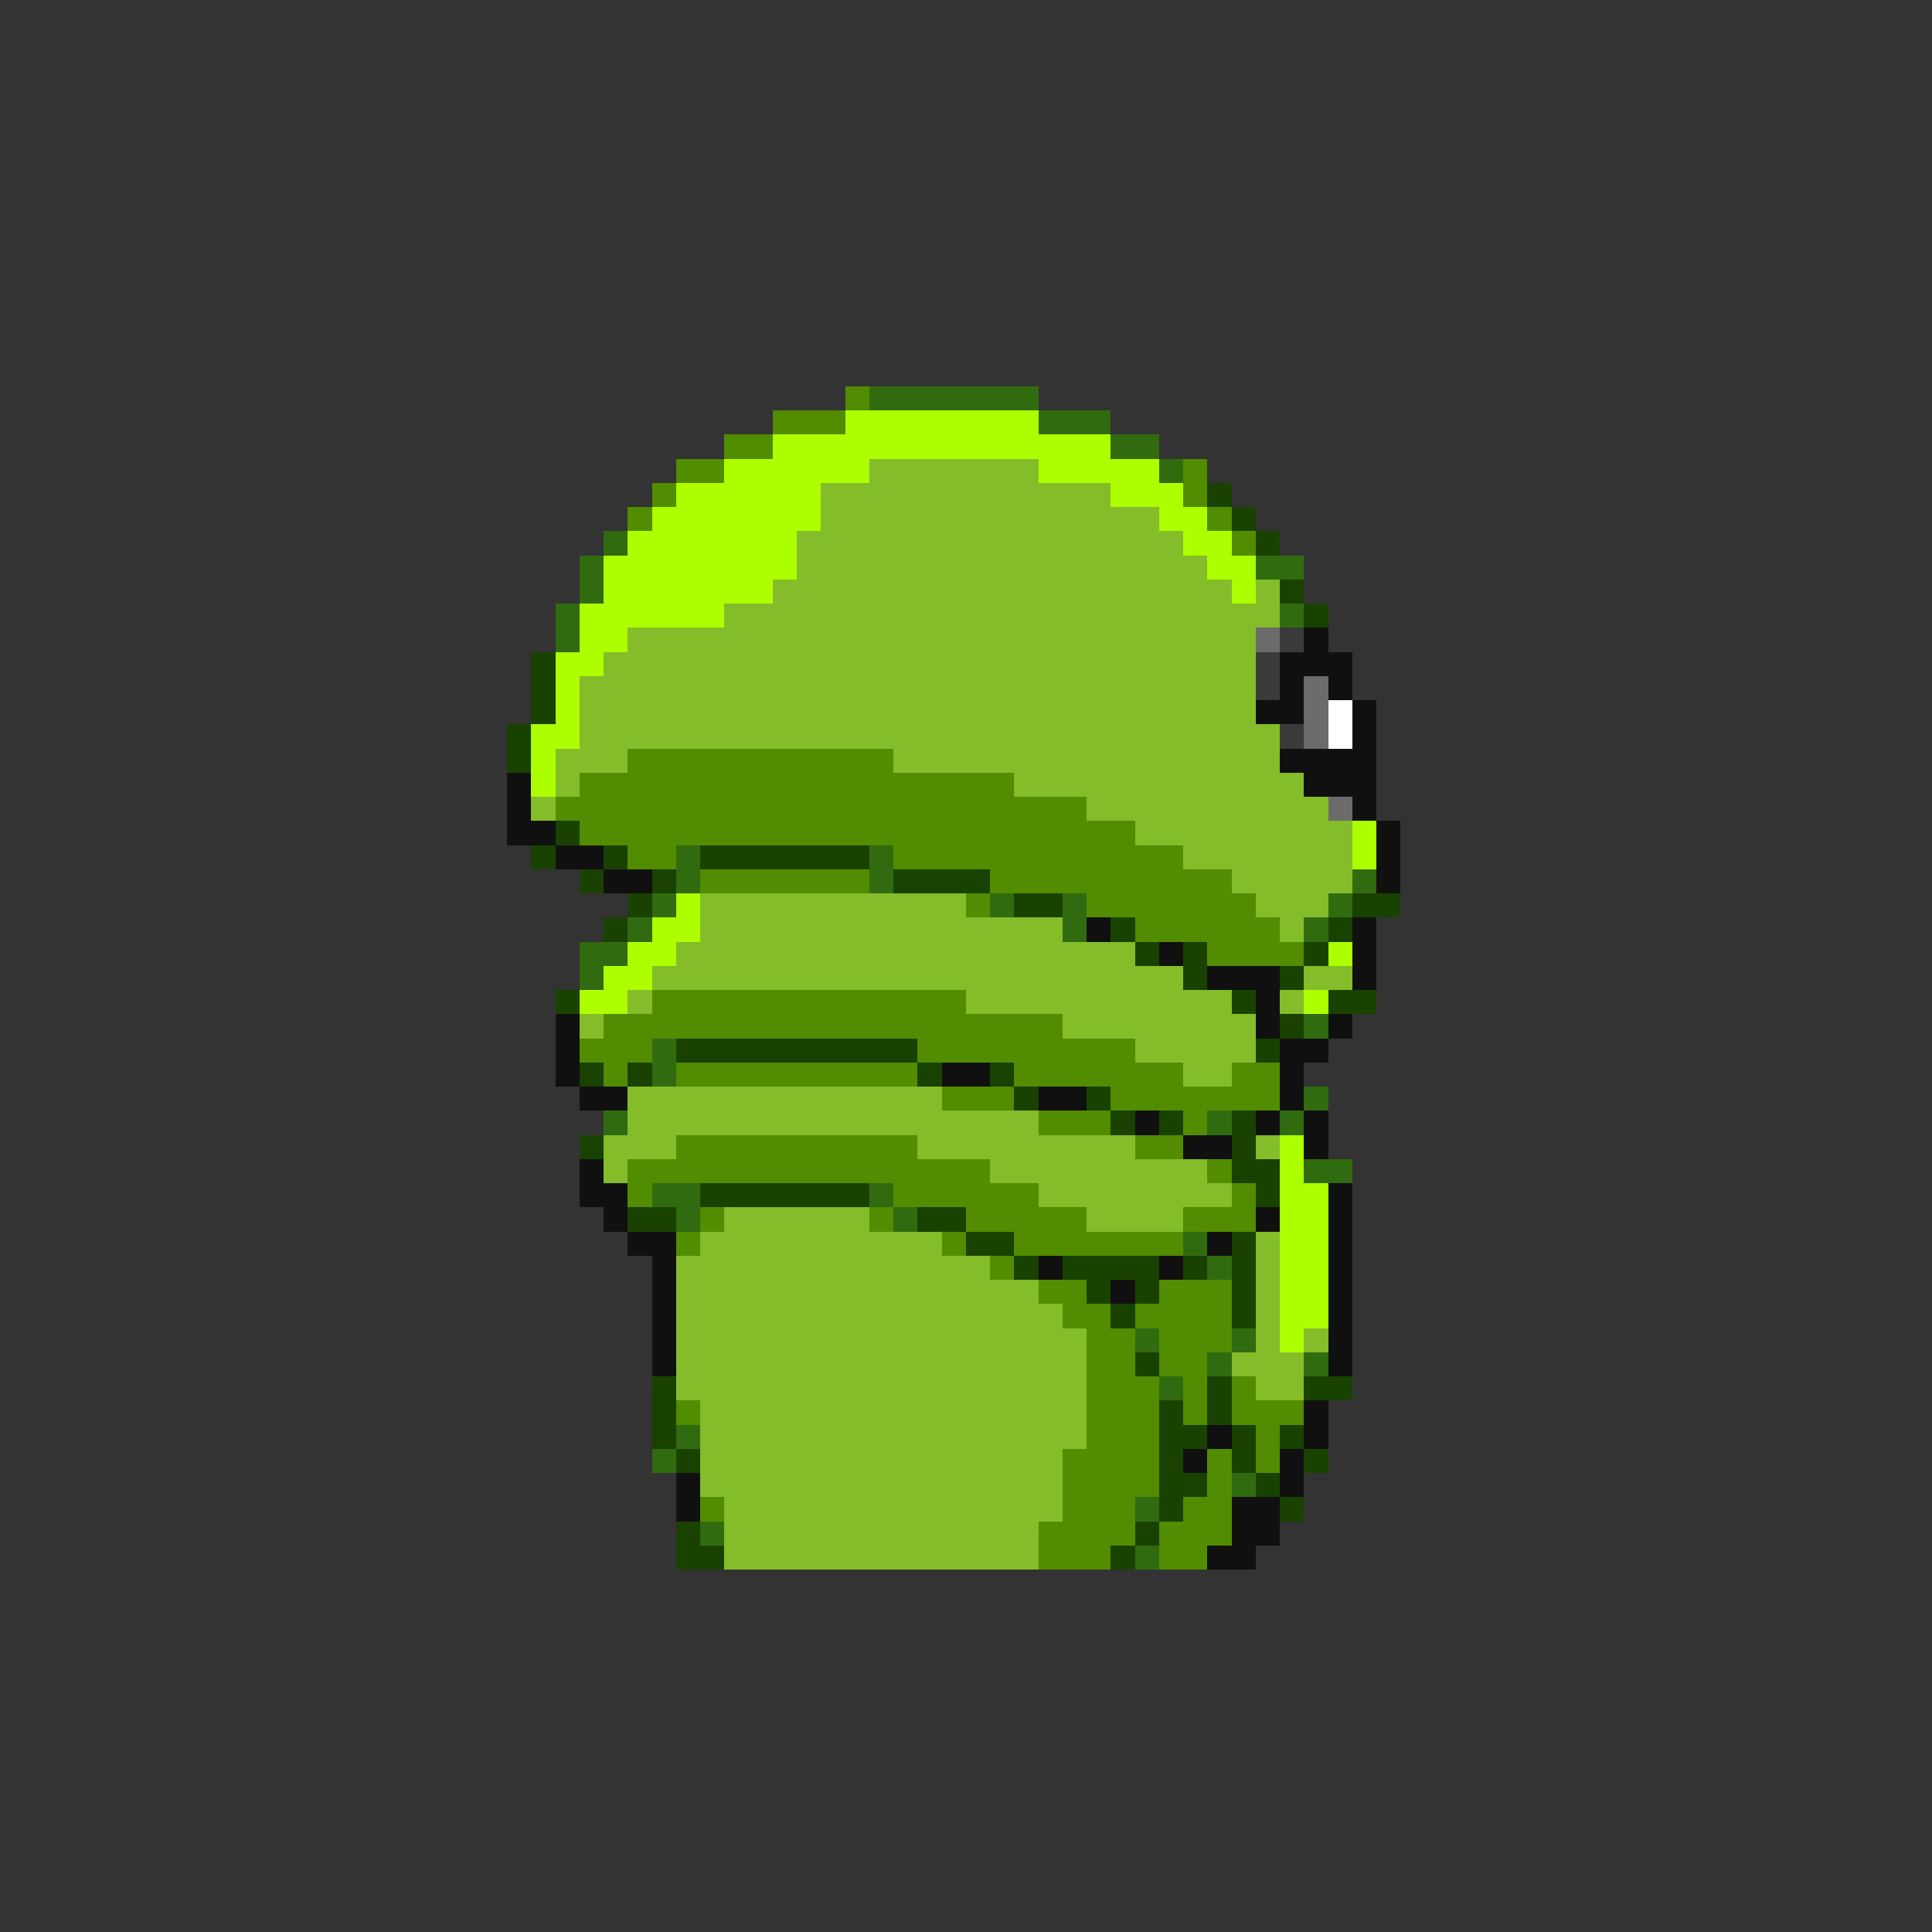 <svg xmlns="http://www.w3.org/2000/svg" viewBox="0 -0.5 80 80" shape-rendering="crispEdges">
<rect x="0" y="-0.5" width="80" height="80" fill="#333333" stroke="none"/>
<path stroke="#528c00" d="M35 16h1M32 17h3M30 18h2M28 19h2M49 19h1M27 20h1M49 20h1M26 21h1M50 21h1M51 22h1M26 31h11M24 32h18M23 33h22M24 34h23M26 35h2M37 35h12M29 36h7M41 36h10M40 37h1M45 37h7M47 38h6M50 39h4M27 41h13M25 42h19M24 43h3M38 43h9M25 44h1M28 44h10M42 44h7M51 44h2M39 45h3M46 45h7M43 46h3M49 46h1M28 47h10M47 47h2M26 48h15M50 48h1M26 49h1M37 49h6M51 49h1M29 50h1M36 50h1M40 50h5M49 50h3M28 51h1M39 51h1M42 51h7M41 52h1M43 53h2M48 53h3M44 54h2M47 54h4M45 55h2M48 55h3M45 56h2M48 56h2M45 57h3M49 57h1M51 57h1M28 58h1M45 58h3M49 58h1M51 58h3M45 59h3M52 59h1M44 60h4M50 60h1M52 60h1M44 61h4M50 61h1M29 62h1M44 62h3M49 62h2M43 63h4M48 63h3M43 64h3M48 64h2" />
<path stroke="#316b10" d="M36 16h7M43 17h3M46 18h2M48 19h1M25 22h1M24 23h1M52 23h2M24 24h1M23 25h1M53 25h1M23 26h1M28 35h1M36 35h1M28 36h1M36 36h1M56 36h1M27 37h1M41 37h1M44 37h1M55 37h1M26 38h1M44 38h1M54 38h1M24 39h2M24 40h1M54 42h1M27 43h1M27 44h1M54 45h1M25 46h1M50 46h1M53 46h1M54 48h2M27 49h2M36 49h1M28 50h1M37 50h1M49 51h1M50 52h1M47 55h1M51 55h1M50 56h1M54 56h1M48 57h1M28 59h1M27 60h1M51 61h1M47 62h1M29 63h1M47 64h1" />
<path stroke="#adff00" d="M35 17h8M32 18h14M30 19h6M43 19h5M28 20h6M46 20h3M27 21h7M48 21h2M26 22h7M49 22h2M25 23h8M50 23h2M25 24h7M51 24h1M24 25h6M24 26h2M23 27h2M23 28h1M23 29h1M22 30h2M22 31h1M22 32h1M56 34h1M56 35h1M28 37h1M27 38h2M26 39h2M55 39h1M25 40h2M24 41h2M54 41h1M53 47h1M53 48h1M53 49h2M53 50h2M53 51h2M53 52h2M53 53h2M53 54h2M53 55h1" />
<path stroke="#84bd29" d="M36 19h7M34 20h12M34 21h14M33 22h16M33 23h17M32 24h19M52 24h1M30 25h23M26 26h26M25 27h27M24 28h28M24 29h28M24 30h29M23 31h3M37 31h16M23 32h1M42 32h12M22 33h1M45 33h10M47 34h9M49 35h7M51 36h5M29 37h11M52 37h3M29 38h15M53 38h1M28 39h19M27 40h22M54 40h2M26 41h1M40 41h11M53 41h1M24 42h1M44 42h8M47 43h5M49 44h2M26 45h13M26 46h17M25 47h3M38 47h9M52 47h1M25 48h1M41 48h9M43 49h8M30 50h6M45 50h4M29 51h10M52 51h1M28 52h13M52 52h1M28 53h15M52 53h1M28 54h16M52 54h1M28 55h17M52 55h1M54 55h1M28 56h17M51 56h3M28 57h17M52 57h2M29 58h16M29 59h16M29 60h15M29 61h15M30 62h14M30 63h13M30 64h13" />
<path stroke="#194200" d="M50 20h1M51 21h1M52 22h1M53 24h1M54 25h1M22 27h1M22 28h1M22 29h1M21 30h1M21 31h1M23 34h1M22 35h1M25 35h1M29 35h7M24 36h1M27 36h1M37 36h4M26 37h1M42 37h2M56 37h2M25 38h1M46 38h1M55 38h1M47 39h1M49 39h1M54 39h1M49 40h1M53 40h1M23 41h1M51 41h1M55 41h2M53 42h1M28 43h10M52 43h1M24 44h1M26 44h1M38 44h1M41 44h1M42 45h1M45 45h1M46 46h1M48 46h1M51 46h1M24 47h1M51 47h1M51 48h2M29 49h7M52 49h1M26 50h2M38 50h2M40 51h2M51 51h1M42 52h1M44 52h4M49 52h1M51 52h1M45 53h1M47 53h1M51 53h1M46 54h1M51 54h1M47 56h1M27 57h1M50 57h1M54 57h2M27 58h1M48 58h1M50 58h1M27 59h1M48 59h2M51 59h1M53 59h1M28 60h1M48 60h1M51 60h1M54 60h1M48 61h2M52 61h1M48 62h1M53 62h1M28 63h1M47 63h1M28 64h2M46 64h1" />
<path stroke="#6b6b6b" d="M52 26h1M54 28h1M54 29h1M54 30h1M55 33h1" />
<path stroke="#3a3a3a" d="M53 26h1M52 27h1M52 28h1M53 30h1" />
<path stroke="#101010" d="M54 26h1M53 27h3M53 28h1M55 28h1M52 29h2M56 29h1M56 30h1M53 31h4M21 32h1M54 32h3M21 33h1M56 33h1M21 34h2M57 34h1M23 35h2M57 35h1M25 36h2M57 36h1M45 38h1M56 38h1M48 39h1M56 39h1M50 40h3M56 40h1M52 41h1M23 42h1M52 42h1M55 42h1M23 43h1M53 43h2M23 44h1M39 44h2M53 44h1M24 45h2M43 45h2M53 45h1M47 46h1M52 46h1M54 46h1M49 47h2M54 47h1M24 48h1M24 49h2M55 49h1M25 50h1M52 50h1M55 50h1M26 51h2M50 51h1M55 51h1M27 52h1M43 52h1M48 52h1M55 52h1M27 53h1M46 53h1M55 53h1M27 54h1M55 54h1M27 55h1M55 55h1M27 56h1M55 56h1M54 58h1M50 59h1M54 59h1M49 60h1M53 60h1M28 61h1M53 61h1M28 62h1M51 62h2M51 63h2M50 64h2" />
<path stroke="#ffffff" d="M55 29h1M55 30h1" />
</svg>